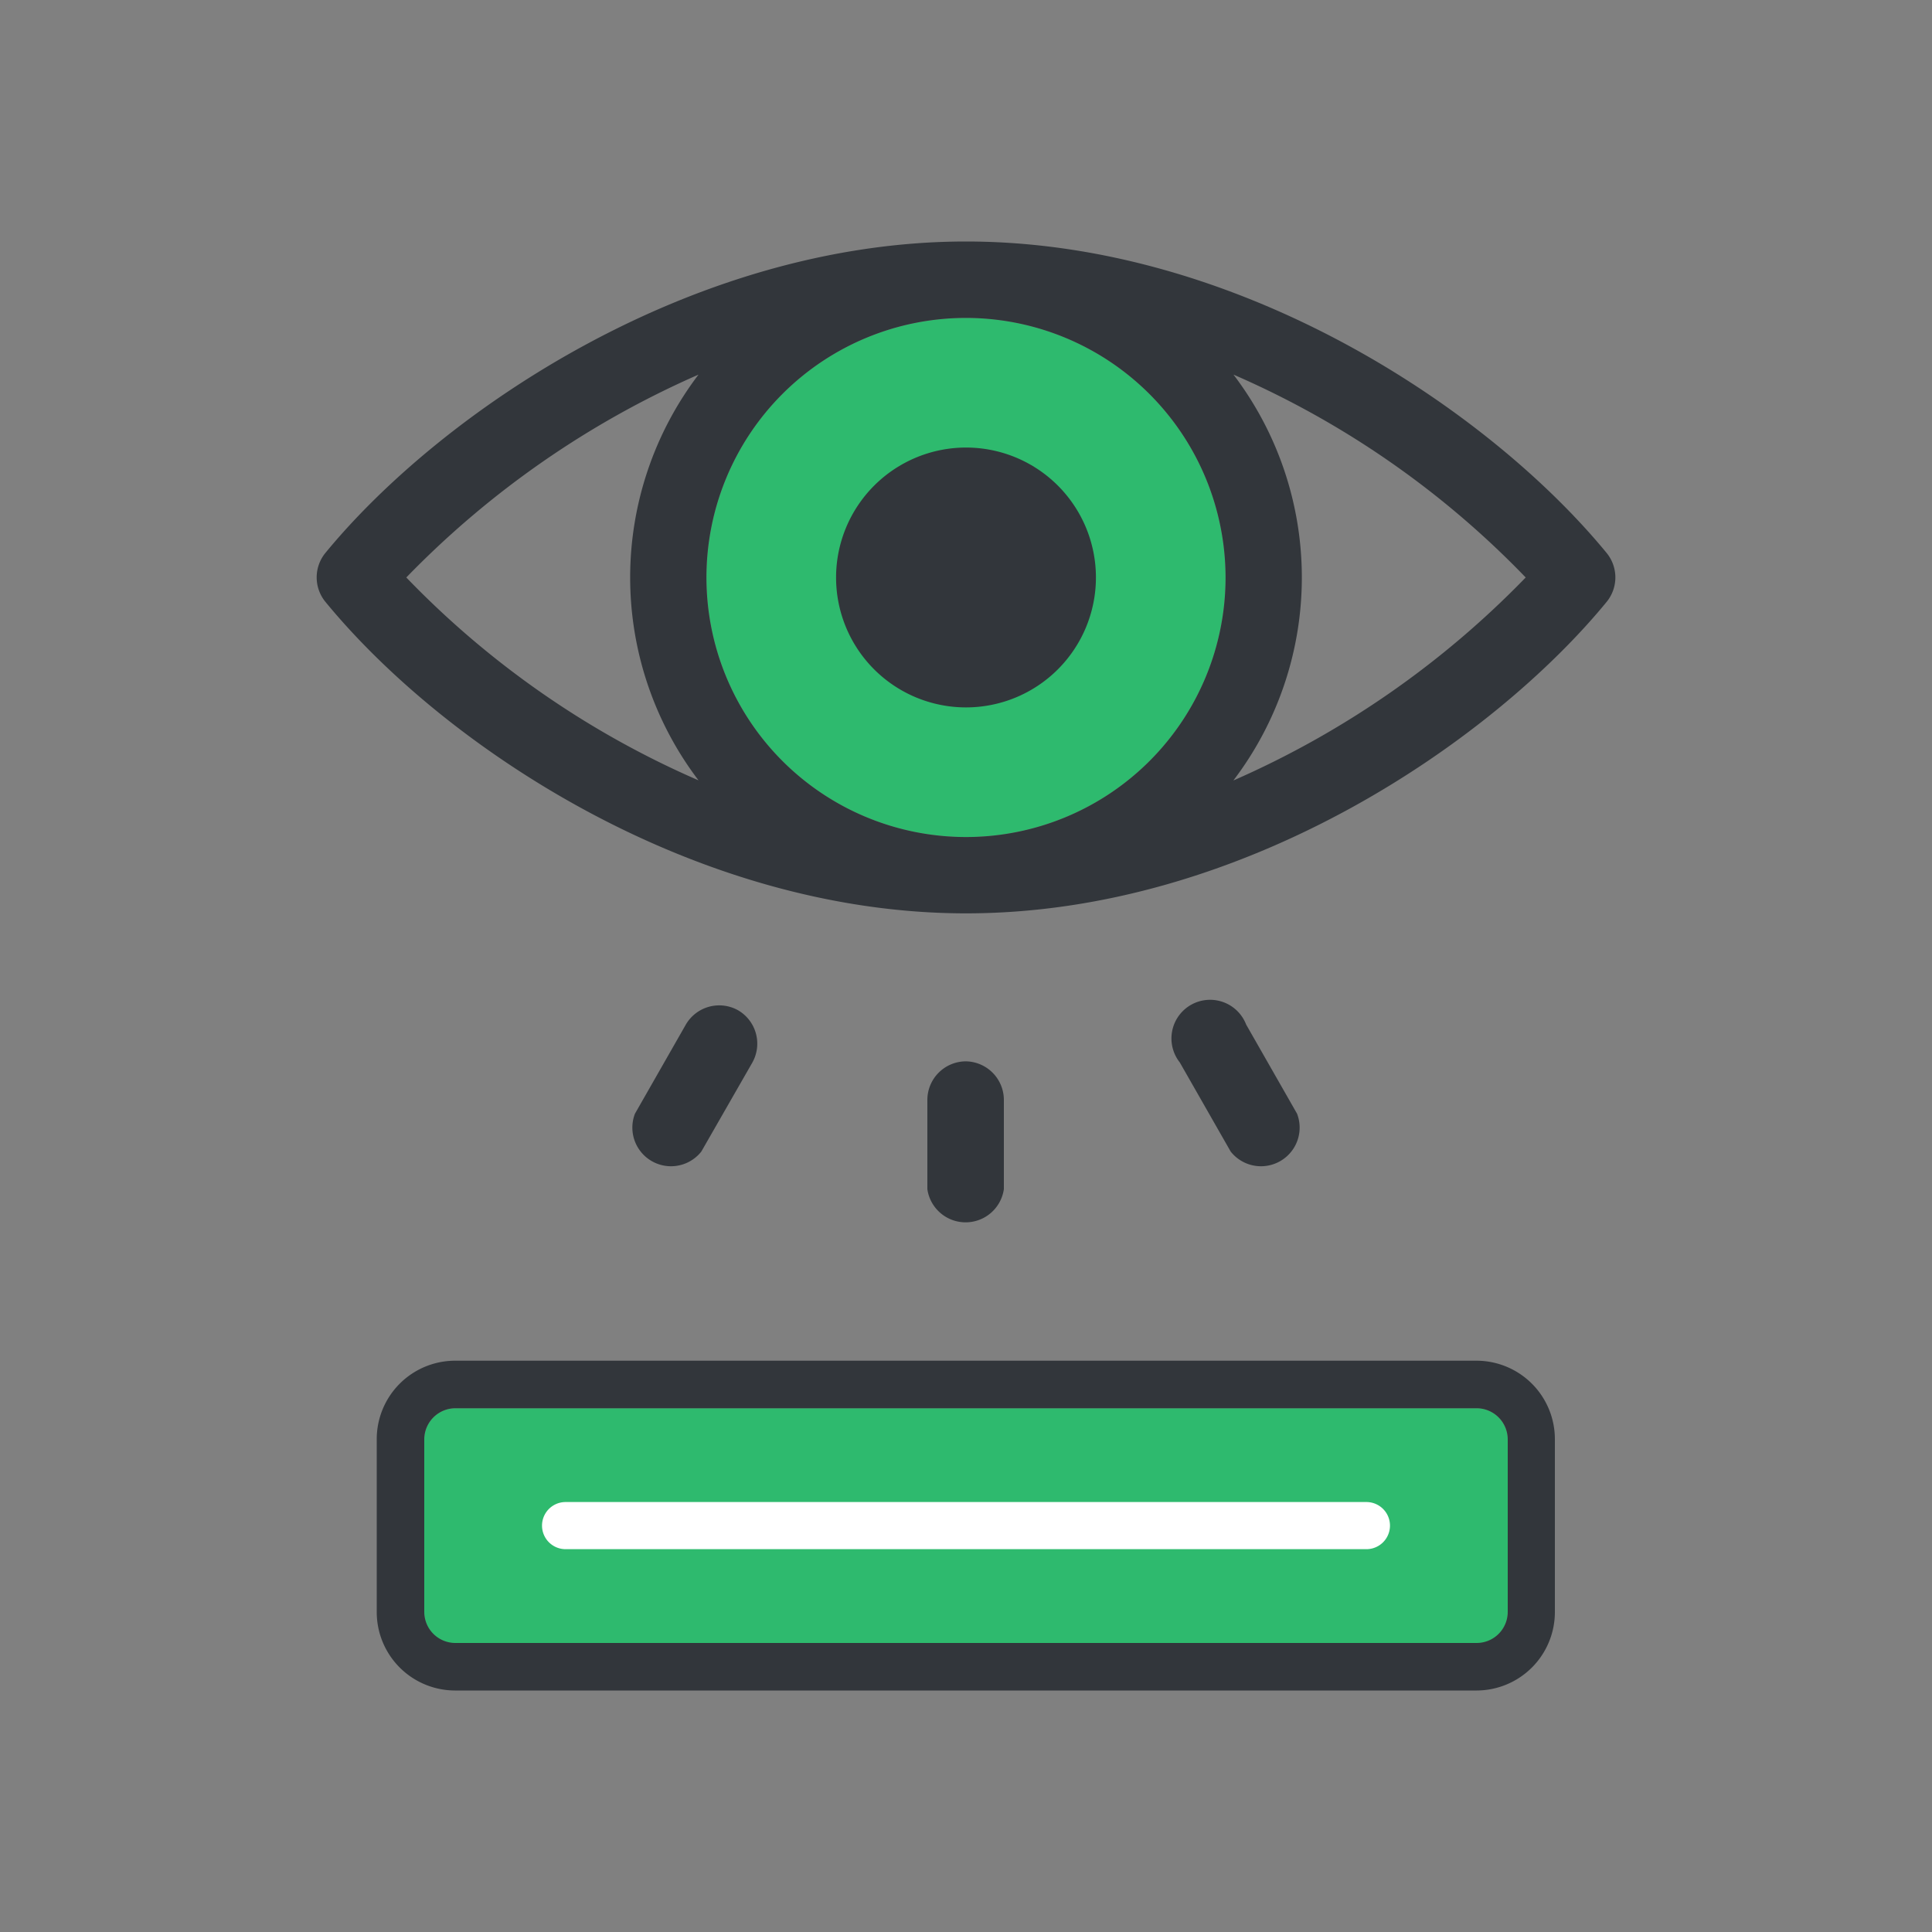 <svg viewBox="0 0 200 200" xmlns="http://www.w3.org/2000/svg"><rect x="0" y="0" width="200" height="200" fill="#808080" stroke="none"/><path d="m126.87 59.78a26.87 26.87 0 1 1 -26.87-26.87 26.9 26.9 0 0 1 26.87 26.87z" fill="#2eba6e"/><path d="m156.08 166.9a3.22 3.22 0 0 1 -3.22 3.22h-105.72a3.22 3.22 0 0 1 -3.22-3.22v-17.9a3.23 3.23 0 0 1 3.22-3.22h105.72a3.23 3.23 0 0 1 3.22 3.22z" fill="#2eba6e"/><g fill="#32363b"><path d="m166.34 57.27c-12.22-14.89-38.1-32.27-66.34-32.27s-54.22 17.5-66.34 32.27a4 4 0 0 0 0 5c12.51 15.26 38.45 32.28 66.34 32.28 28.88 0 54.65-18 66.34-32.27a4 4 0 0 0 0-5.01zm-39.47 2.51a26.87 26.87 0 1 1 -26.87-26.87 26.9 26.9 0 0 1 26.87 26.87zm-84.81 0a95.55 95.55 0 0 1 30.25-21 34.7 34.7 0 0 0 0 42 93.91 93.91 0 0 1 -30.25-21zm85.63 21a34.7 34.7 0 0 0 0-42 93.91 93.91 0 0 1 30.25 21 95.39 95.39 0 0 1 -30.25 21.01z"/><path d="m86.55 59.78a13.45 13.45 0 1 0 13.45-13.45 13.46 13.46 0 0 0 -13.45 13.45z"/><path d="m100 109.87a4 4 0 0 0 -4 4v9.23a4 4 0 0 0 7.92 0v-9.23a4 4 0 0 0 -3.92-4z"/><path d="m76.4 104.58a4 4 0 0 0 -5.4 1.48l-5.27 9.23a4 4 0 0 0 6.87 3.92l5.28-9.21a4 4 0 0 0 -1.48-5.42z"/><path d="m129 106.06a4 4 0 1 0 -6.87 3.92l5.27 9.23a4 4 0 0 0 6.87-3.92z"/></g><path d="m141.45 155.49h-82.9a2.44 2.44 0 0 0 0 4.88h82.9a2.44 2.44 0 0 0 0-4.88z" fill="#fff"/><path d="m152.86 140.86h-105.72a8.12 8.12 0 0 0 -8.14 8.14v17.9a8.12 8.12 0 0 0 8.1 8.1h105.76a8.12 8.12 0 0 0 8.1-8.1v-17.9a8.12 8.12 0 0 0 -8.1-8.14zm3.22 26a3.22 3.22 0 0 1 -3.22 3.22h-105.72a3.22 3.22 0 0 1 -3.22-3.22v-17.86a3.23 3.23 0 0 1 3.22-3.22h105.72a3.23 3.23 0 0 1 3.22 3.22z" fill="#32363b"/></svg>